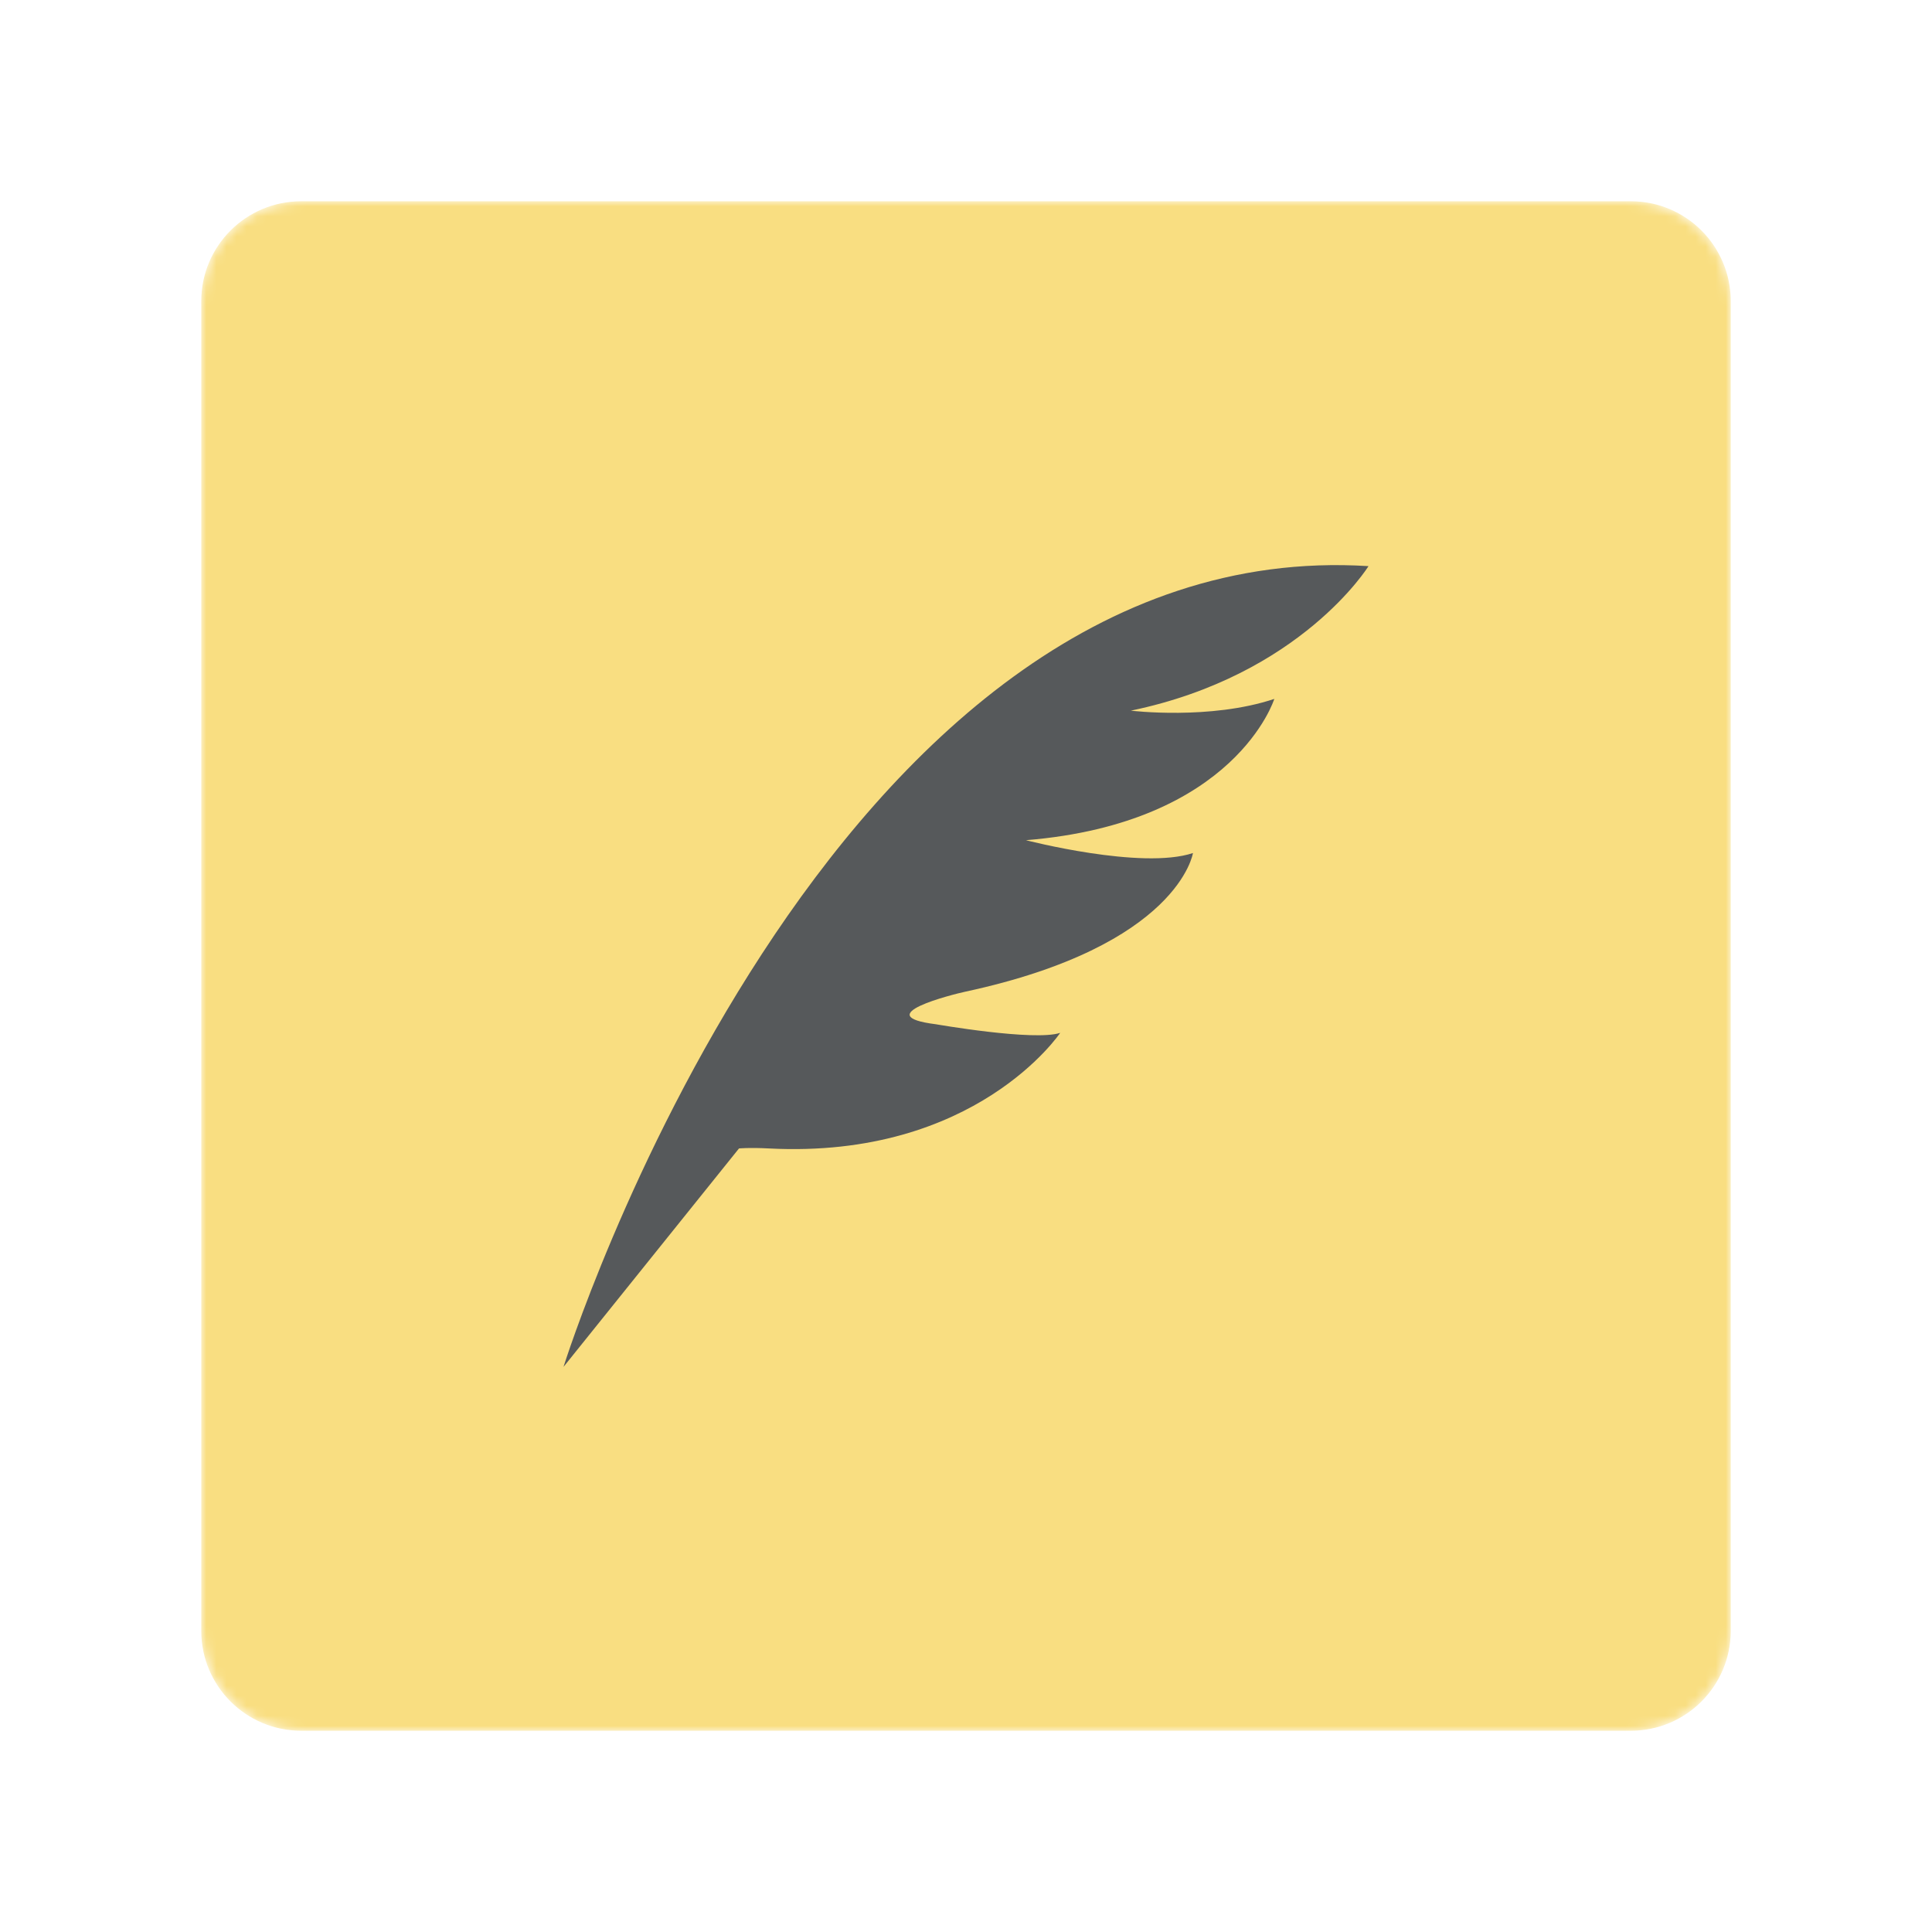 <svg width="192" height="192" viewBox="0 0 192 192" fill="none" xmlns="http://www.w3.org/2000/svg">
<mask id="mask0_211_145" style="mask-type:luminance" maskUnits="userSpaceOnUse" x="20" y="20" width="152" height="152">
<path d="M162.065 20H29.935C24.448 20 20 24.448 20 29.935V162.065C20 167.552 24.448 172 29.935 172H162.065C167.552 172 172 167.552 172 162.065V29.935C172 24.448 167.552 20 162.065 20Z" fill="white"/>
</mask>
<g mask="url(#mask0_211_145)">
<path d="M162.065 20H29.935C24.448 20 20 24.448 20 29.935V162.065C20 167.552 24.448 172 29.935 172H162.065C167.552 172 172 167.552 172 162.065V29.935C172 24.448 167.552 20 162.065 20Z" fill="#F9DE81"/>
</g>
<g clip-path="url(#clip0_211_145)">
<path d="M56 135.841C56 135.841 81.958 52.859 136 56.262C136 56.262 129.298 67.116 112.381 70.624C112.381 70.624 120.257 71.585 126.639 69.456C126.639 69.456 122.808 81.801 101.959 83.498C101.959 83.498 113.449 86.477 118.555 84.774C118.555 84.774 117.17 93.976 95.942 98.55C94.684 98.818 86.211 100.938 93.018 101.791C93.018 101.791 102.803 103.499 105.361 102.644C105.361 102.644 96.981 115.195 76.422 114.132C74.401 114.027 73.44 114.132 73.44 114.132L56 135.841Z" fill="#56595B"/>
</g>
<defs>
<clipPath id="clip0_211_145">
<rect width="80" height="80" fill="white" transform="translate(56 56)"/>
</clipPath>
</defs>
</svg>

